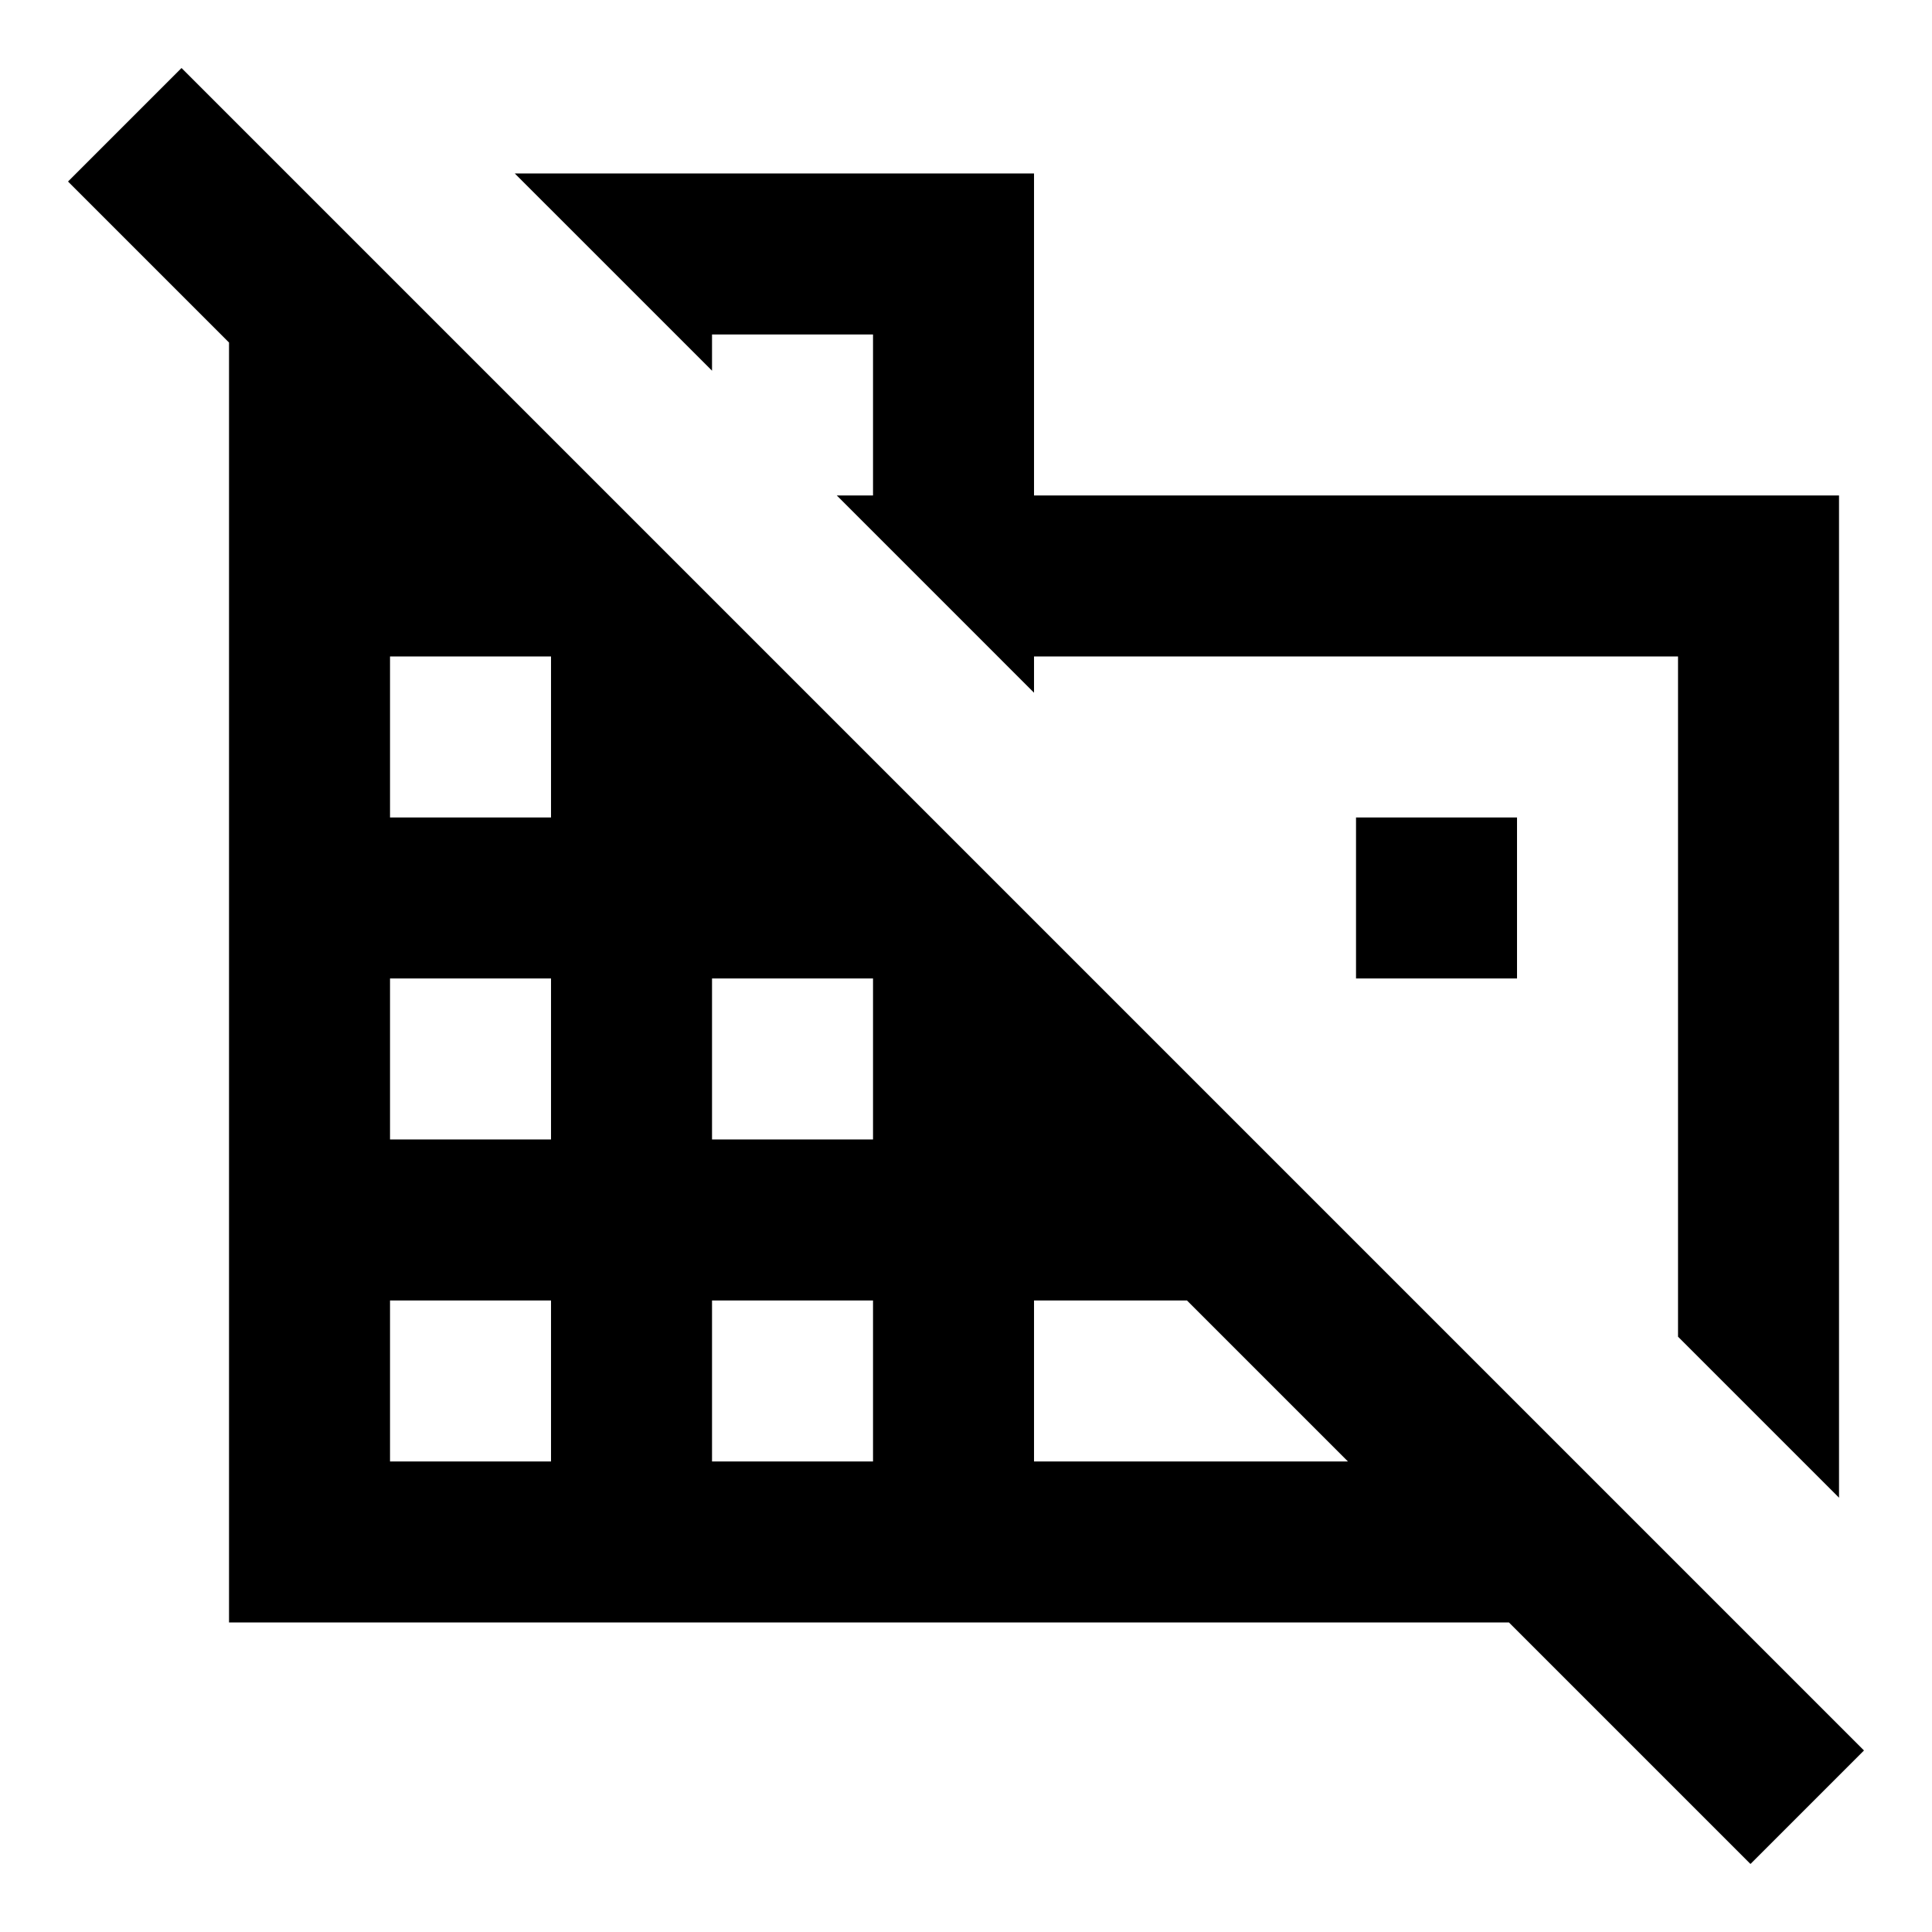 <svg xmlns="http://www.w3.org/2000/svg" width="24" height="24" viewBox="0 0 24 24">
  <path fill-rule="evenodd" d="M2.255,0.845 L0.845,2.255 L2.845,4.255 L2.845,20.155 L18.745,20.155 L21.745,23.155 L23.155,21.745 L2.255,0.845 Z M6.845,18.155 L4.845,18.155 L4.845,16.155 L6.845,16.155 L6.845,18.155 Z M6.845,14.155 L4.845,14.155 L4.845,12.155 L6.845,12.155 L6.845,14.155 Z M4.845,10.155 L4.845,8.155 L6.845,8.155 L6.845,10.155 L4.845,10.155 Z M10.845,18.155 L8.845,18.155 L8.845,16.155 L10.845,16.155 L10.845,18.155 Z M8.845,14.155 L8.845,12.155 L10.845,12.155 L10.845,14.155 L8.845,14.155 Z M12.845,18.155 L12.845,16.155 L14.745,16.155 L16.745,18.155 L12.845,18.155 Z M8.845,4.155 L10.845,4.155 L10.845,6.155 L10.395,6.155 L12.845,8.605 L12.845,8.155 L20.845,8.155 L20.845,16.605 L22.845,18.605 L22.845,6.155 L12.845,6.155 L12.845,2.155 L6.395,2.155 L8.845,4.605 L8.845,4.155 Z M16.845,10.155 L18.845,10.155 L18.845,12.155 L16.845,12.155 L16.845,10.155 Z"/>
</svg>
